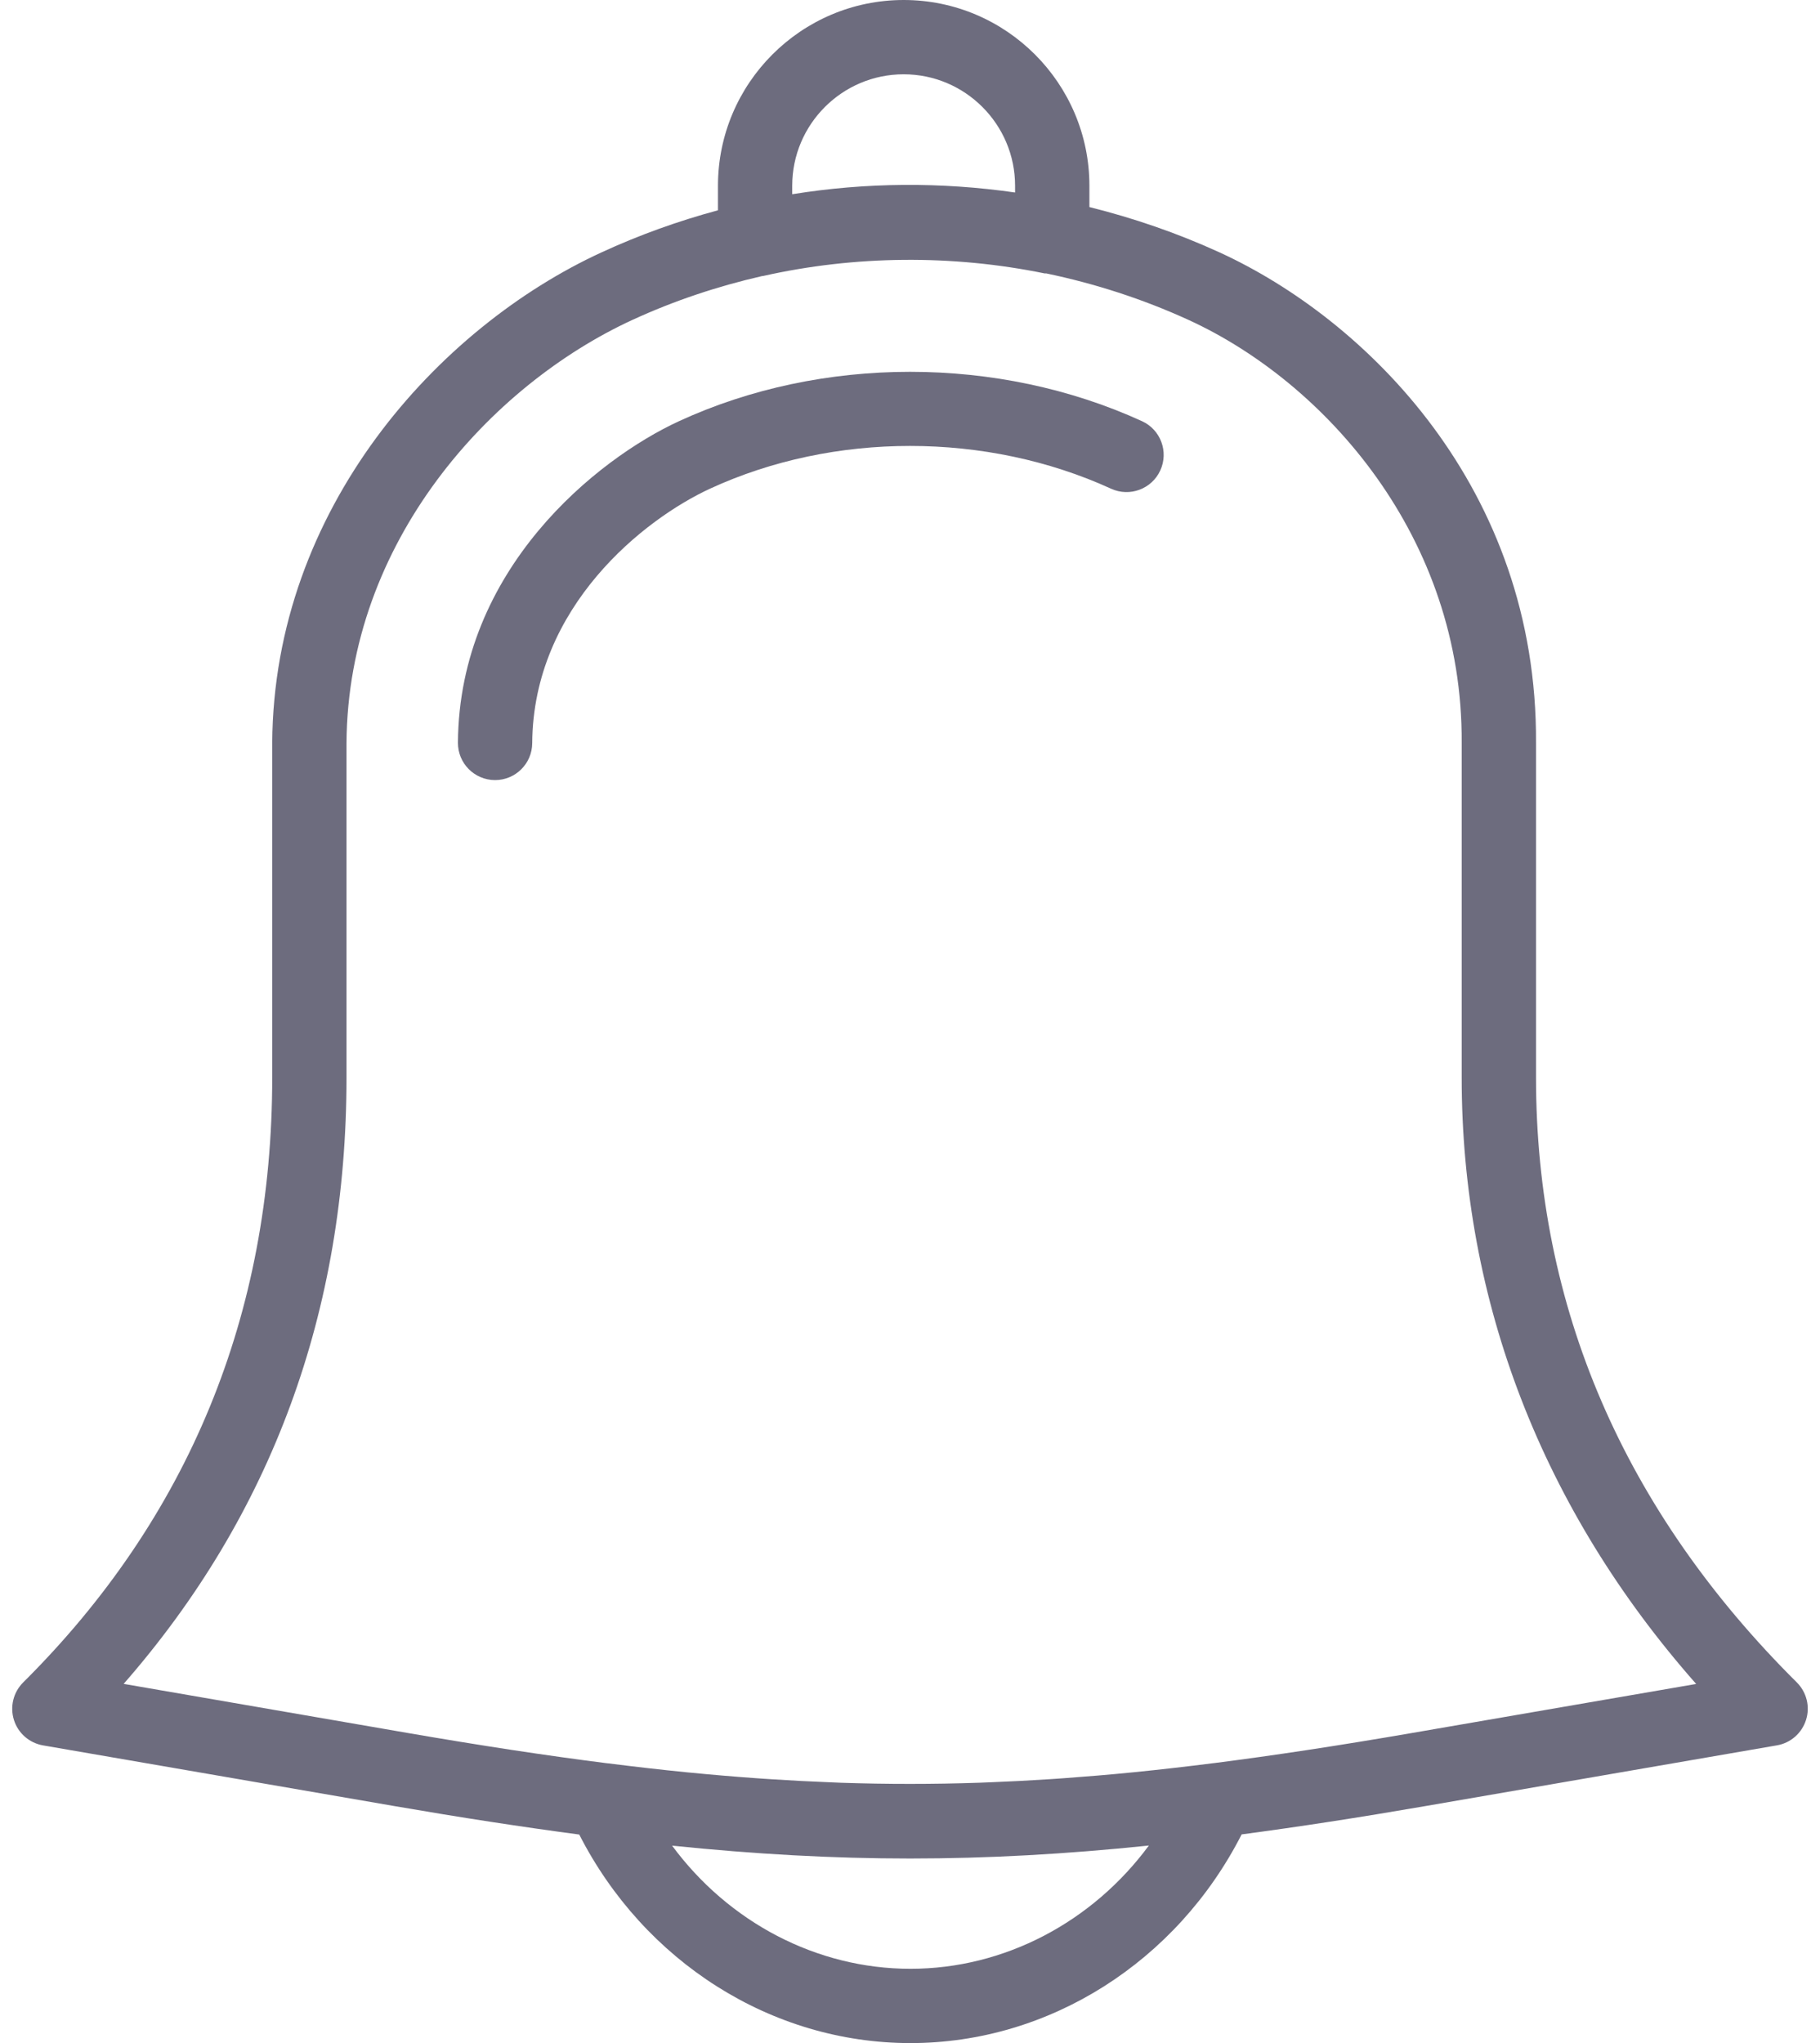 <?xml version="1.0" encoding="UTF-8"?>
<svg width="49px" height="55px" viewBox="0 0 49 55" version="1.1" xmlns="http://www.w3.org/2000/svg" xmlns:xlink="http://www.w3.org/1999/xlink">
    <!-- Generator: Sketch 51.2 (57519) - http://www.bohemiancoding.com/sketch -->
    <title>alarm</title>
    <desc>Created with Sketch.</desc>
    <defs></defs>
    <g id="Page-1" stroke="none" stroke-width="3" fill="none" fill-rule="evenodd">
        <g id="alarm" fill="#6D6C7E" fill-rule="nonzero">
            <path d="M48.376,45.291 C43.716,40.66 41.354,35.179 41.354,29 L41.354,20.006 C41.397,13.149 36.786,8.601 32.824,6.79 C31.689,6.271 30.519,5.871 29.33,5.574 L29.33,5 C29.33,2.243 27.087,0 24.33,0 C21.573,0 19.33,2.243 19.33,5 L19.33,5.661 C18.259,5.95 17.206,6.327 16.184,6.799 C11.805,8.817 7.369,13.681 7.329,20 L7.329,29 C7.329,35.388 5.073,40.869 0.624,45.291 C0.359,45.555 0.263,45.944 0.375,46.301 C0.487,46.658 0.79,46.922 1.159,46.986 L10.65,48.625 C12.418,48.93 14.046,49.18 15.595,49.386 C17.341,52.806 20.768,55 24.512,55 C28.257,55 31.685,52.804 33.429,49.382 C34.972,49.177 36.592,48.928 38.35,48.624 L47.84,46.985 C48.209,46.922 48.511,46.657 48.624,46.3 C48.737,45.944 48.641,45.555 48.376,45.291 Z M21.329,5 C21.329,3.346 22.675,2 24.329,2 C25.983,2 27.329,3.346 27.329,5 L27.329,5.182 C25.336,4.896 23.314,4.908 21.329,5.229 L21.329,5 Z M24.512,53 C21.98,53 19.614,51.742 18.095,49.685 C20.33,49.915 22.416,50.031 24.501,50.031 C26.594,50.031 28.687,49.915 30.931,49.682 C29.411,51.741 27.044,53 24.512,53 Z M38.01,46.653 C36.091,46.984 34.332,47.253 32.67,47.465 C32.668,47.465 32.666,47.465 32.664,47.465 C31.932,47.558 31.22,47.639 30.523,47.709 C30.516,47.71 30.508,47.71 30.501,47.711 C29.864,47.775 29.241,47.826 28.625,47.871 C28.508,47.88 28.392,47.887 28.275,47.895 C27.741,47.93 27.213,47.958 26.688,47.978 C26.58,47.982 26.472,47.988 26.364,47.991 C25.12,48.033 23.893,48.033 22.65,47.992 C22.54,47.988 22.428,47.983 22.318,47.978 C21.8,47.958 21.278,47.931 20.751,47.896 C20.627,47.888 20.503,47.88 20.378,47.871 C19.778,47.828 19.171,47.777 18.55,47.716 C18.528,47.714 18.507,47.712 18.486,47.71 C17.794,47.641 17.087,47.56 16.36,47.468 C16.357,47.468 16.354,47.468 16.351,47.468 C14.683,47.257 12.918,46.986 10.99,46.654 L3.329,45.33 C7.312,40.776 9.329,35.292 9.329,29 L9.329,20.006 C9.363,14.571 13.217,10.369 17.02,8.615 C18.151,8.094 19.324,7.705 20.517,7.432 C20.527,7.43 20.538,7.431 20.548,7.429 C23.012,6.875 25.635,6.85 28.128,7.361 C28.141,7.364 28.154,7.358 28.167,7.36 C29.471,7.632 30.755,8.044 31.992,8.609 C35.681,10.296 39.388,14.47 39.353,20.001 L39.353,29.001 C39.353,35.034 41.528,40.644 45.666,45.332 L38.01,46.653 Z" id="Shape"></path>
            <path d="M30.746,11.338 C26.871,9.567 22.126,9.565 18.277,11.34 C16.082,12.352 12.359,15.313 12.329,19.994 C12.326,20.546 12.77,20.996 13.323,21 C13.325,21 13.327,21 13.329,21 C13.878,21 14.326,20.557 14.329,20.006 C14.352,16.329 17.348,13.971 19.114,13.156 C22.445,11.619 26.56,11.623 29.913,13.156 C30.415,13.386 31.009,13.165 31.239,12.663 C31.469,12.16 31.248,11.567 30.746,11.338 Z" id="Shape"></path>
        </g>
    </g>
</svg>
